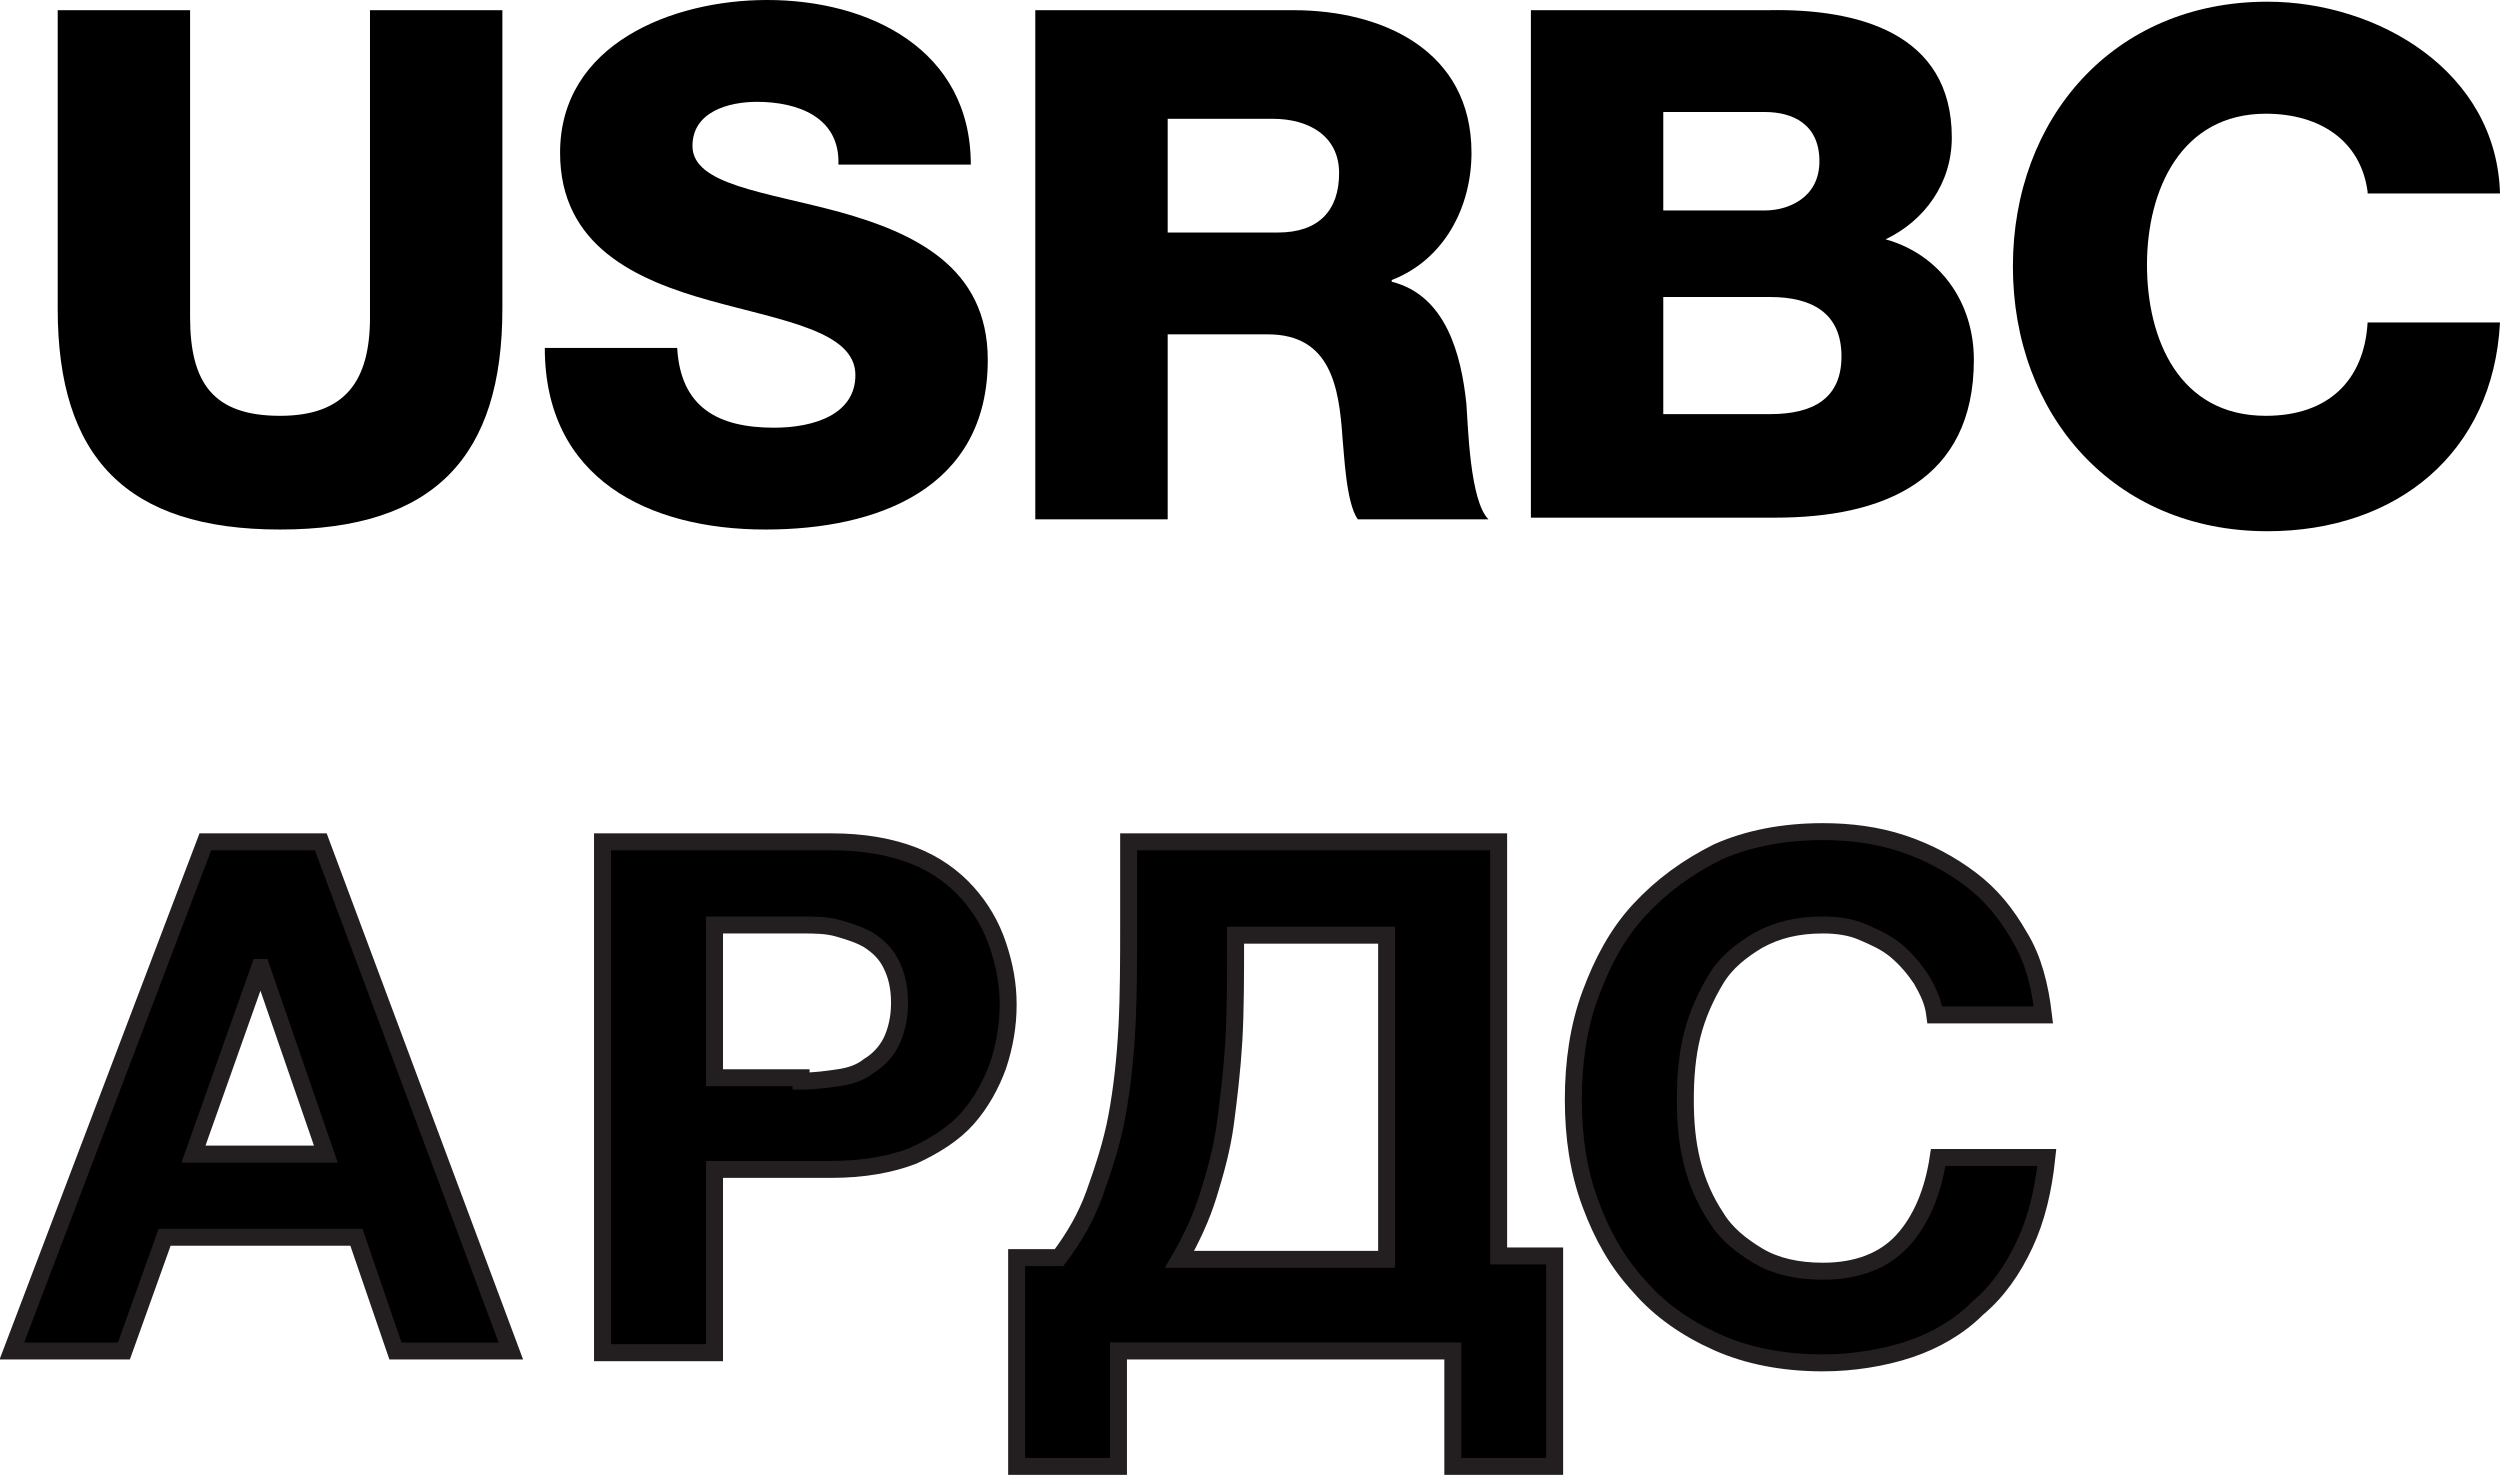 <?xml version="1.0" encoding="utf-8"?>
<!-- Generator: Adobe Illustrator 18.1.1, SVG Export Plug-In . SVG Version: 6.00 Build 0)  -->
<svg version="1.1" id="Layer_1" xmlns="http://www.w3.org/2000/svg" xmlns:xlink="http://www.w3.org/1999/xlink" x="0px" y="0px"
	 viewBox="0 0 147.3 87" enable-background="new 0 0 147.3 87" xml:space="preserve">
<g>
	<path d="M29.6,18.2c0,8.7-4,13-13.1,13c-9.1,0-13.1-4.3-13.1-13V0.6h7.8v18.1c0,3.9,1.4,5.8,5.3,5.8c3.8,0,5.3-2,5.3-5.8V0.6h7.8
		V18.2z"/>
	<path d="M39.9,20.5c0.2,3.5,2.4,4.7,5.7,4.7c2.4,0,4.8-0.8,4.8-3.1c0-2.6-4.3-3.2-8.6-4.4c-4.3-1.2-8.8-3.2-8.8-8.7
		C33,2.6,39.6,0,45.2,0c6,0,12,2.9,12,9.7h-7.8C49.5,6.9,47,6,44.6,6c-1.7,0-3.8,0.6-3.8,2.6c0,2.3,4.3,2.7,8.7,3.9
		c4.3,1.2,8.7,3.2,8.7,8.7c0,7.6-6.5,10-13.1,10c-6.9,0-13-3-13-10.7H39.9z"/>
	<path d="M60.9,0.6h15.3c5.3,0,10.5,2.4,10.5,8.4c0,3.2-1.6,6.3-4.7,7.5v0.1c3.2,0.8,4.1,4.3,4.4,7.2c0.1,1.3,0.2,5.7,1.3,6.8h-7.7
		c-0.7-1-0.8-3.9-0.9-4.8c-0.2-3-0.7-6.1-4.4-6.1h-5.9v10.9h-7.8V0.6z M68.7,13.7h6.6c2.4,0,3.6-1.3,3.6-3.5c0-2.2-1.8-3.2-3.9-3.2
		h-6.2V13.7z"/>
	<path d="M90.2,0.6h14c5.2-0.1,10.8,1.3,10.8,7.5c0,2.7-1.6,4.9-3.9,6c3.2,0.9,5.2,3.7,5.2,7.1c0,7.1-5.3,9.3-11.7,9.3H90.2V0.6z
		 M98,12.4h6c1.3,0,3.2-0.7,3.2-2.9c0-2.2-1.6-2.9-3.2-2.9h-6V12.4z M98,24.4h6.3c2.5,0,4.2-0.9,4.2-3.4c0-2.6-1.8-3.5-4.2-3.5H98
		V24.4z"/>
	<path d="M139.5,11.3c-0.4-3-2.8-4.6-6-4.6c-5,0-7,4.5-7,8.9s1.9,8.9,7,8.9c3.7,0,5.8-2.1,6-5.5h7.8c-0.4,7.7-6.1,12.3-13.7,12.3
		c-9.1,0-15-6.9-15-15.6c0-8.7,5.9-15.6,15-15.6c6.5,0,13.5,4.1,13.7,11.3H139.5z"/>
	<path stroke="#231F20" stroke-miterlimit="10" d="M12.1,49.6h6.8l11.2,30h-6.8l-2.3-6.7H9.7l-2.4,6.7H0.7L12.1,49.6z M19.2,68
		l-3.8-11h-0.1l-3.9,11H19.2z"/>
	<path stroke="#231F20" stroke-miterlimit="10" d="M35.5,49.6H49c1.9,0,3.5,0.3,4.8,0.8c1.3,0.5,2.4,1.3,3.2,2.2
		c0.8,0.9,1.4,1.9,1.8,3.1c0.4,1.2,0.6,2.3,0.6,3.5c0,1.2-0.2,2.4-0.6,3.6c-0.4,1.1-1,2.2-1.8,3.1c-0.8,0.9-1.9,1.6-3.2,2.2
		c-1.3,0.5-2.9,0.8-4.8,0.8h-6.9v10.8h-6.6V49.6z M47.2,63.7c0.8,0,1.5-0.1,2.2-0.2c0.7-0.1,1.3-0.3,1.8-0.7c0.5-0.3,1-0.8,1.3-1.4
		s0.5-1.4,0.5-2.3c0-1-0.2-1.7-0.5-2.3c-0.3-0.6-0.7-1-1.3-1.4c-0.5-0.3-1.1-0.5-1.8-0.7s-1.4-0.2-2.2-0.2h-5.1v9H47.2z"/>
	<path stroke="#231F20" stroke-miterlimit="10" d="M59.9,74.1h2.5c0.9-1.2,1.6-2.4,2.1-3.8c0.5-1.4,1-2.9,1.3-4.5
		c0.3-1.6,0.5-3.4,0.6-5.3c0.1-1.9,0.1-4,0.1-6.2v-4.7h21.8v24.4h3.3v12.4h-6v-6.8H65.9v6.8h-6V74.1z M81.7,74.1v-19h-8.9v0.5
		c0,2,0,3.9-0.1,5.7c-0.1,1.7-0.3,3.4-0.5,4.9c-0.2,1.5-0.6,2.9-1,4.2c-0.4,1.3-1,2.6-1.7,3.8H81.7z"/>
	<path stroke="#231F20" stroke-miterlimit="10" d="M107.4,80.3c-2.3,0-4.4-0.4-6.2-1.2c-1.8-0.8-3.4-1.9-4.6-3.3
		c-1.3-1.4-2.2-3-2.9-4.9c-0.7-1.9-1-3.9-1-6.1c0-2.2,0.3-4.3,1-6.2c0.7-1.9,1.6-3.6,2.9-5c1.3-1.4,2.8-2.5,4.6-3.4
		c1.8-0.8,3.9-1.2,6.2-1.2c1.6,0,3.2,0.2,4.7,0.7c1.5,0.5,2.8,1.2,4,2.1c1.2,0.9,2.1,2,2.9,3.4c0.8,1.3,1.2,2.9,1.4,4.6H114
		c-0.1-0.8-0.4-1.4-0.8-2.1c-0.4-0.6-0.9-1.2-1.5-1.7c-0.6-0.5-1.3-0.8-2-1.1c-0.7-0.3-1.5-0.4-2.3-0.4c-1.5,0-2.7,0.3-3.8,0.9
		c-1,0.6-1.9,1.3-2.5,2.3c-0.6,1-1.1,2.1-1.4,3.3c-0.3,1.2-0.4,2.5-0.4,3.8c0,1.3,0.1,2.5,0.4,3.7c0.3,1.2,0.8,2.3,1.4,3.2
		c0.6,1,1.5,1.7,2.5,2.3c1,0.6,2.3,0.9,3.8,0.9c2,0,3.6-0.6,4.7-1.8c1.1-1.2,1.8-2.9,2.1-4.9h6.4c-0.2,1.9-0.6,3.6-1.3,5.1
		c-0.7,1.5-1.6,2.8-2.8,3.8c-1.1,1.1-2.5,1.9-4,2.4S109.2,80.3,107.4,80.3z"/>
</g>
</svg>
